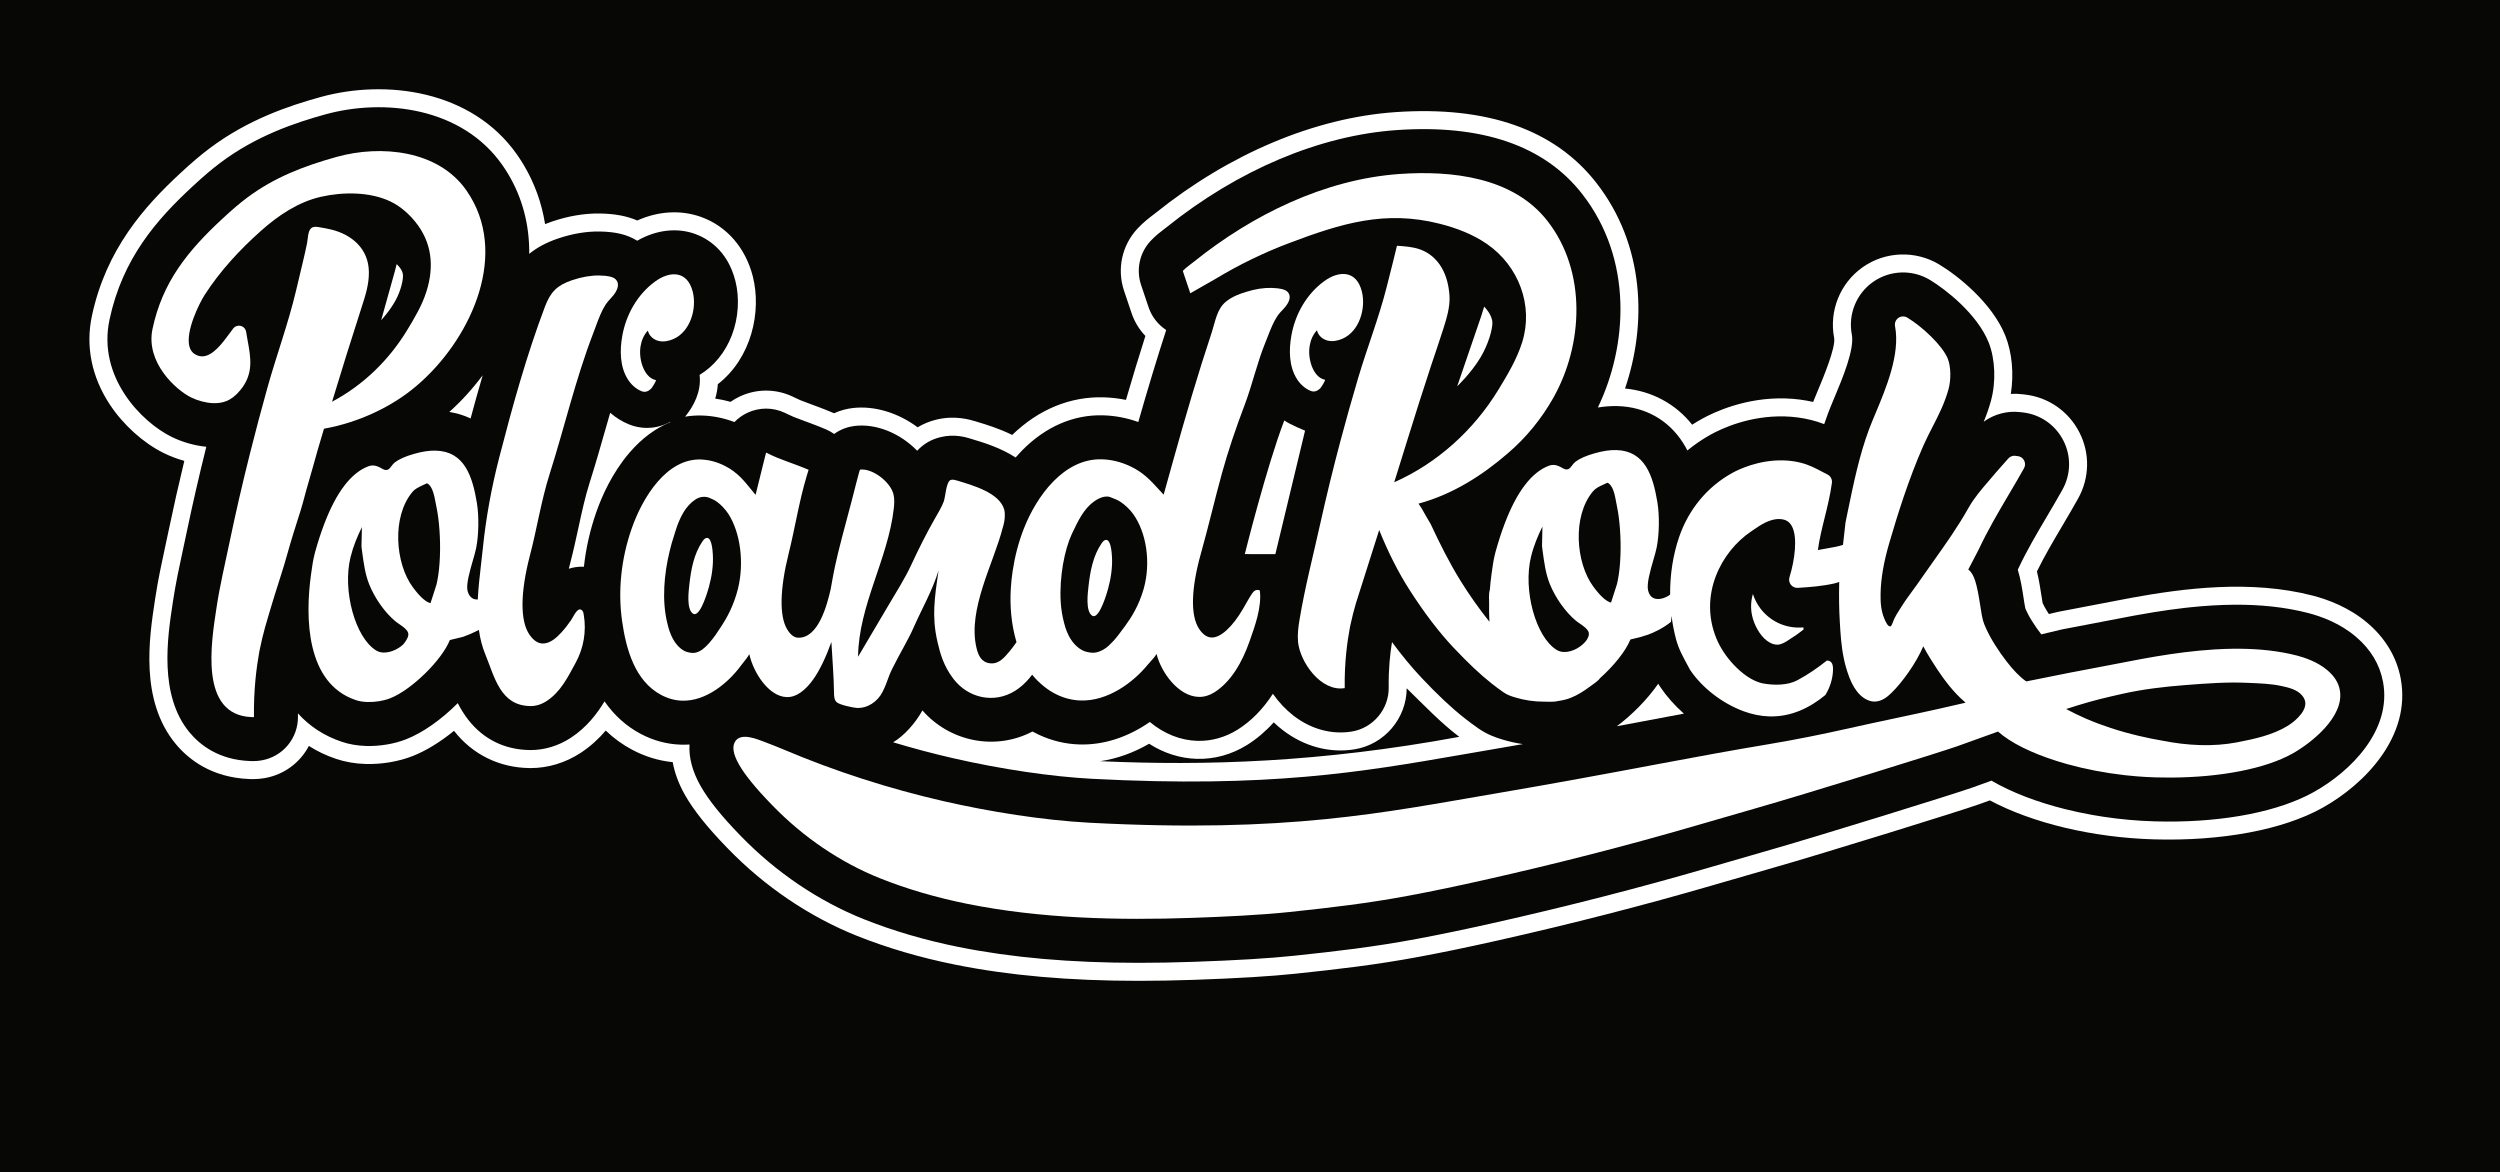 <?xml version="1.0" encoding="UTF-8" standalone="no"?>
<svg
   xmlns:dc="http://purl.org/dc/elements/1.1/"
   xmlns:cc="http://creativecommons.org/ns#"
   xmlns:rdf="http://www.w3.org/1999/02/22-rdf-syntax-ns#"
   xmlns:svg="http://www.w3.org/2000/svg"
   xmlns="http://www.w3.org/2000/svg"
   xmlns:sodipodi="http://sodipodi.sourceforge.net/DTD/sodipodi-0.dtd"
   xmlns:inkscape="http://www.inkscape.org/namespaces/inkscape"
   width="1250.18pt"
   height="586.08pt"
   viewBox="0 0 1250.18 586.08"
   version="1.2"
   id="svg1003"
   sodipodi:docname="PNR.svg"
   inkscape:version="1.0.2-2 (e86c870879, 2021-01-15)">
  <rect x="0" y="0" width="1250.18" height="586.08" fill="#808080" stroke="none"/>
  <sodipodi:namedview
     pagecolor="#ffffff"
     bordercolor="#666666"
     borderopacity="1"
     objecttolerance="10"
     gridtolerance="10"
     guidetolerance="10"
     inkscape:pageopacity="0"
     inkscape:pageshadow="2"
     inkscape:window-width="1920"
     inkscape:window-height="1057"
     id="namedview1005"
     showgrid="false"
     inkscape:zoom="0.45173494"
     inkscape:cx="1213.8009"
     inkscape:cy="754.20073"
     inkscape:window-x="-8"
     inkscape:window-y="-8"
     inkscape:window-maximized="1"
     inkscape:current-layer="layer1"
     inkscape:document-rotation="0" />
  <defs
     id="defs836" />
  <g
     inkscape:groupmode="layer"
     id="layer1"
     inkscape:label="Layer 1"
     style="display:inline">
    <path
       style="display:inline;clip-rule:nonzero;fill:#070705;fill-opacity:1;fill-rule:nonzero;stroke:none"
       d="M 1250.18,586.078 H 0 V 0 h 1250.18 v 586.078"
       id="path838" />
    <path
       style="fill:#ffffff;fill-opacity:1;fill-rule:nonzero;stroke:none"
       d="m 1156.988,396.117 c -17.238,9.609 -43.848,14.887 -73.699,14.727 -1.988,-0.012 -3.988,-0.047 -6.008,-0.109 -8.57,-0.25 -17.18,-1.047 -25.57,-2.32 -1.871,-0.281 -3.723,-0.59 -5.562,-0.918 -4.598,-0.824 -9.117,-1.789 -13.508,-2.887 -14.039,-3.516 -26.77,-8.379 -36.754,-14.223 l -9.617,3.465 c -8.258,2.969 -76.629,24.207 -103.004,31.73 -8.988,2.562 -18.043,5.199 -26.797,7.75 l -2.102,0.613 c -34.562,10.062 -70.738,19.352 -107.531,27.617 -14.629,3.281 -26.883,5.828 -38.566,8.008 -21.793,4.066 -40.574,6.195 -61.121,8.371 -12.488,1.32 -28.52,2.293 -50.449,3.051 -9.426,0.328 -18.578,0.492 -27.203,0.492 -34.18,0 -63.672,-2.594 -90.164,-7.934 -16.84,-3.395 -32.805,-8.078 -47.449,-13.918 -22.582,-9.043 -43.793,-23.391 -61.344,-41.484 l -0.547,-0.559 c -9.328,-9.605 -15.762,-17.645 -19.688,-24.602 -4.051,-7.18 -5.895,-14.109 -5.512,-20.68 -1.488,0.098 -2.98,0.117 -4.461,0.07 -6.941,-0.234 -13.668,-2.055 -19.992,-5.414 -7.141,-3.797 -13.188,-9.238 -18.039,-16.227 -3.625,6 -8.789,12.949 -16.938,18.273 -6.129,3.977 -13.043,6.078 -20.008,6.078 l -0.371,-0.004 c -12.523,-0.137 -23.172,-5.355 -30.793,-15.094 -2.195,-2.805 -3.922,-5.719 -5.273,-8.367 -8.203,8.258 -17.566,14.844 -25.84,18.07 -5.859,2.324 -13.141,3.543 -19.965,3.352 -4.375,-0.129 -8.469,-0.832 -12.168,-2.086 -8.695,-2.906 -16.047,-7.664 -21.965,-14.207 0,0.512 0.004,1.031 0.012,1.547 0.141,10.875 -7.539,20.109 -18.254,21.961 -1.387,0.238 -2.816,0.355 -4.258,0.355 -0.613,0 -1.098,-0.019 -1.426,-0.035 C 109.355,379.996 99.922,372.461 94.781,366.246 79.355,347.598 83.746,318.773 86.371,301.551 l 0.18,-1.191 c 1.332,-8.766 3.164,-17.25 4.938,-25.453 l 0.031,-0.148 c 0.574,-2.656 1.145,-5.305 1.699,-7.957 2.93,-14.062 6.277,-28.648 9.945,-43.383 -5.781,-0.562 -11.961,-2.309 -17.277,-4.914 -15.25,-7.492 -37.191,-30.02 -31.137,-58.578 6.535,-30.855 23.828,-50.293 41.543,-66.707 5.301,-4.93 9.738,-8.703 13.961,-11.871 17.984,-13.504 37.41,-19.98 52.328,-24.117 29.559,-8.191 68.426,-3.547 88.621,25.293 1.016,1.453 2,2.969 2.918,4.5 7.125,11.891 10.691,25.508 10.531,39.926 3.961,-3.234 8.699,-5.75 14.387,-7.672 7.125,-2.41 14.098,-3.605 20.762,-3.512 8.148,0.133 13.816,1.512 18.855,4.613 9.402,-5.418 19.797,-6.676 28.879,-3.418 5.863,2.098 16.285,7.949 20.215,23.543 2.168,8.586 1.531,18.457 -1.746,27.074 -3.246,8.535 -8.922,15.5 -16.156,19.898 1.043,8.672 -3.418,15.996 -6.453,19.871 l -0.156,0.203 c -0.23,0.289 -0.453,0.562 -0.66,0.809 3.137,-0.52 6.055,-0.648 8.648,-0.566 5.461,0.184 10.848,1.281 16.051,3.27 1.848,-1.91 4.031,-3.484 6.445,-4.621 5.965,-2.809 12.812,-2.809 18.781,0.012 l 1.305,0.625 c 1.191,0.57 2.27,1.086 3.086,1.414 1.828,0.734 3.773,1.449 5.832,2.207 1.082,0.395 2.148,0.789 3.215,1.191 2.113,0.789 4.613,1.75 7.148,2.844 1.438,0.621 2.793,1.383 4.047,2.277 3.625,-2.664 7.449,-3.664 10.277,-4.012 10.711,-1.285 22.707,3.602 31.242,12.41 3.062,-3.363 6.949,-5.641 11.605,-6.793 6.949,-1.727 12.676,0.016 14.828,0.668 l 1.078,0.328 c 5.797,1.75 14.188,4.285 21.707,9.168 1.035,-1.195 2.094,-2.344 3.156,-3.434 11.758,-11.984 25.816,-18.086 40.68,-17.652 5.957,0.176 11.832,1.301 17.523,3.348 4.805,-16.844 9.391,-31.965 13.949,-46.004 -4.074,-2.668 -7.191,-6.637 -8.773,-11.273 -1.289,-3.773 -2.551,-7.555 -3.809,-11.34 -2.539,-7.633 -0.711,-16.035 4.766,-21.922 2.465,-2.652 5.016,-4.586 6.879,-6 l 0.141,-0.105 c 0.355,-0.273 0.707,-0.539 1.043,-0.805 35.668,-28.637 76.523,-45.875 115.035,-48.543 42.668,-2.957 73.848,7.77 92.676,31.867 25.73,32.93 22.723,76.117 7.902,106.867 3.434,-0.562 6.766,-0.797 9.949,-0.707 13.785,0.406 25.387,6.949 32.676,18.426 0.754,1.188 1.469,2.441 2.145,3.758 3.656,-3.004 7.582,-5.672 11.715,-7.965 5.23,-2.898 19.309,-9.57 37.078,-9.055 4.422,0.129 8.789,0.719 12.98,1.75 2.223,0.543 4.418,1.238 6.645,2.098 0.617,-1.832 1.25,-3.609 1.91,-5.367 0.879,-2.352 1.879,-4.746 2.938,-7.277 l 0.512,-1.223 c 3.695,-8.816 9.883,-23.566 8.461,-30.922 -1.945,-10.039 2.195,-20.352 10.547,-26.27 l 0.148,-0.105 c 8.418,-5.871 19.555,-6.25 28.355,-0.957 7.656,4.578 23.656,17.008 29.367,31.266 3.297,8.266 3.746,19.723 1.152,29.191 -1.039,3.777 -2.281,7.246 -3.621,10.465 5.266,-3.832 11.852,-5.594 18.461,-4.781 l 1.117,0.133 c 8.703,0.977 16.293,6.25 20.273,14.102 3.957,7.734 3.777,16.926 -0.5,24.566 -2.481,4.434 -4.93,8.605 -7.883,13.598 -4.891,8.273 -9.938,16.828 -14,25.504 l -0.129,0.266 c -0.078,0.18 -0.191,0.395 -0.301,0.609 1.461,4.805 2.211,9.688 2.883,14.047 0.188,1.262 0.609,4.062 0.879,5.273 l 0.027,0.074 c 0.082,0.191 0.191,0.449 0.332,0.762 l 0.039,0.098 c 0.57,1.266 1.562,3.262 3.031,5.559 l 0.098,0.152 c 1.332,2.125 2.852,4.289 4.473,6.375 l 10.359,-2.477 c 0.539,-0.125 1,-0.215 1.461,-0.289 l 1.73,-0.32 32.93,-6.301 c 3.141,-0.574 6.391,-1.145 9.738,-1.688 5.031,-0.812 10.27,-1.562 15.66,-2.18 0.891,-0.102 1.801,-0.199 2.699,-0.293 7.25,-0.754 14.73,-1.242 22.281,-1.277 12.27,-0.059 24.73,1.07 36.648,4.168 6.562,1.703 16.031,5.152 23.883,11.91 7.359,6.258 11.91,13.863 13.508,22.59 4.43,23.934 -15.93,44.613 -34.711,55.047 z m 43.562,-56.688 c -1.961,-10.66 -7.68,-20.277 -16.492,-27.77 -9.16,-7.887 -20.008,-11.859 -27.488,-13.801 -31.039,-8.07 -64.898,-3.633 -90.941,1.133 l -32.898,6.297 -1.699,0.312 c -0.59,0.098 -1.18,0.219 -1.793,0.355 -0.019,0.004 -0.09,0.019 -0.109,0.023 l -4.539,1.086 c -0.211,-0.332 -0.43,-0.664 -0.629,-0.992 l -0.152,-0.234 c -1.117,-1.746 -1.879,-3.254 -2.359,-4.309 -0.148,-0.816 -0.359,-2.137 -0.629,-3.969 -0.539,-3.488 -1.172,-7.574 -2.211,-11.801 3.711,-7.605 8.23,-15.258 12.609,-22.676 2.98,-5.047 5.461,-9.266 7.98,-13.777 5.75,-10.277 6,-22.648 0.672,-33.035 -5.352,-10.562 -15.562,-17.656 -27.23,-18.969 l -1.082,-0.129 c -2.008,-0.246 -4.019,-0.316 -6,-0.219 1.582,-9.934 0.633,-20.625 -2.738,-29.066 -6.586,-16.457 -23.91,-30.152 -33.082,-35.637 -11.836,-7.113 -26.812,-6.605 -38.113,1.273 l -0.23,0.16 c -11.23,7.957 -16.797,21.824 -14.18,35.324 0.871,4.754 -5.746,20.539 -7.93,25.742 l -0.512,1.223 c -0.719,1.723 -1.414,3.383 -2.07,5.031 -4.488,-1.031 -9.137,-1.625 -13.832,-1.762 -19.98,-0.602 -35.824,6.922 -41.707,10.18 -1.68,0.93 -3.332,1.918 -4.949,2.961 -8.246,-10.402 -20.137,-16.828 -33.582,-18.098 C 823.496,162.512 822.766,122.77 798.234,91.375 777.453,64.777 743.676,52.902 697.844,56.07 c -40.328,2.793 -82.961,20.73 -120.047,50.5 -0.27,0.219 -0.555,0.434 -0.848,0.652 l -0.141,0.109 c -2.008,1.523 -5.039,3.82 -8.031,7.039 -7.719,8.301 -10.293,20.141 -6.715,30.898 1.266,3.801 2.535,7.605 3.828,11.398 1.453,4.266 3.824,8.125 6.887,11.336 -3.195,10.027 -6.414,20.613 -9.723,31.98 -3.648,-0.746 -7.348,-1.176 -11.078,-1.285 -16.781,-0.492 -32.566,6 -45.812,18.805 -6.555,-3.23 -12.949,-5.164 -17.387,-6.508 l -1.066,-0.32 c -2.539,-0.773 -10.258,-3.121 -19.617,-0.793 -3.332,0.824 -6.418,2.105 -9.211,3.805 -9.699,-7.234 -21.625,-10.938 -32.559,-9.621 -2.633,0.32 -5.871,1.047 -9.246,2.59 -0.141,-0.062 -0.277,-0.121 -0.418,-0.184 -2.715,-1.172 -5.344,-2.18 -7.551,-3.008 -1.09,-0.41 -2.18,-0.809 -3.273,-1.211 -1.996,-0.734 -3.883,-1.43 -5.582,-2.113 -0.551,-0.219 -1.547,-0.695 -2.57,-1.188 l -1.336,-0.637 c -8.406,-3.973 -18.051,-3.977 -26.461,-0.016 -1.594,0.754 -3.117,1.637 -4.555,2.645 -2.531,-0.711 -5.09,-1.25 -7.672,-1.613 0.664,-2.242 1.133,-4.652 1.301,-7.199 16.938,-13.18 21.922,-36.371 17.516,-53.828 -3.617,-14.348 -13.059,-25.215 -25.906,-29.82 -10.129,-3.625 -21.406,-2.938 -31.895,1.785 -5.285,-2.281 -11.285,-3.383 -18.766,-3.5 -7.688,-0.098 -15.664,1.246 -23.754,3.98 -1.227,0.414 -2.418,0.855 -3.578,1.324 -1.672,-10.551 -5.27,-20.555 -10.738,-29.676 -1.027,-1.719 -2.129,-3.414 -3.266,-5.035 C 235.859,44.922 192.789,39.516 160.18,48.559 144.5,52.906 124.039,59.742 104.848,74.152 c -4.477,3.359 -9.145,7.324 -14.672,12.465 -17.902,16.586 -37.156,38.043 -44.23,71.441 -3.211,15.145 -0.117,30.426 8.941,44.188 6.738,10.23 16.84,19.328 27.039,24.336 3.254,1.598 6.715,2.906 10.246,3.891 -2.82,11.703 -5.422,23.262 -7.766,34.492 -0.547,2.629 -1.113,5.258 -1.684,7.891 l -0.031,0.148 c -1.805,8.34 -3.668,16.961 -5.039,26.008 l -0.18,1.18 c -2.852,18.715 -7.621,50.035 10.371,71.793 6.312,7.625 17.828,16.867 36.867,17.59 0.418,0.019 1.023,0.043 1.77,0.043 1.953,0 3.898,-0.164 5.785,-0.488 9.84,-1.699 17.863,-7.812 22.203,-16.105 4.188,2.672 8.734,4.84 13.586,6.461 4.547,1.543 9.523,2.402 14.801,2.555 7.996,0.238 16.582,-1.219 23.496,-3.957 6.637,-2.59 13.832,-7.02 20.691,-12.621 0.019,0.023 0.043,0.051 0.062,0.078 9.23,11.797 22.648,18.383 37.801,18.547 l 0.449,0.004 c 8.707,0 17.316,-2.602 24.93,-7.543 5.16,-3.371 9.289,-7.281 12.633,-11.219 3.949,3.809 8.355,7.012 13.199,9.582 6.449,3.43 13.266,5.516 20.301,6.223 0.871,4.891 2.711,10.363 6.051,16.281 4.309,7.633 11.195,16.281 21.094,26.473 l 0.516,0.527 c 18.426,18.996 40.711,34.062 64.473,43.578 15.145,6.039 31.633,10.879 49,14.379 27.086,5.461 57.16,8.113 91.945,8.113 8.727,0 17.984,-0.168 27.516,-0.496 22.145,-0.77 38.379,-1.754 51.082,-3.098 20.742,-2.195 39.711,-4.348 61.824,-8.473 11.793,-2.199 24.152,-4.766 38.891,-8.074 36.973,-8.305 73.332,-17.645 108.074,-27.758 l 2.102,-0.613 c 8.746,-2.547 17.785,-5.18 26.75,-7.734 26.484,-7.555 95.25,-28.922 103.586,-31.922 l 5.758,-2.07 c 21.332,11.383 51.383,18.582 81.941,19.488 33.832,1.004 64.59,-4.738 84.34,-15.75 21.391,-11.887 44.492,-35.922 39.191,-64.555"
       id="path924" />
    <path
       style="fill:#ffffff;fill-opacity:1;fill-rule:nonzero;stroke:none"
       d="m 208.625,192.664 c 25.578,-21.824 45.492,-62.848 26.629,-94.328 -0.645,-1.074 -1.336,-2.141 -2.07,-3.191 -14.094,-20.129 -42.754,-22.805 -64.723,-16.715 -16.297,4.52 -31.312,10.234 -44.996,20.508 -3.68,2.762 -7.559,6.086 -12.219,10.418 -17.406,16.125 -30.012,31.695 -34.977,55.129 -3.559,16.801 11.77,30.566 19.305,34.266 3.332,1.633 7.387,2.703 10.828,2.848 2.492,0.105 4.754,-0.219 6.672,-0.984 2.441,-0.918 4.809,-2.738 7.02,-5.422 6.816,-8.137 5.336,-16.242 3.754,-24.812 l -0.027,-0.148 c -0.258,-1.418 -0.516,-2.844 -0.742,-4.301 -0.238,-1.445 -1.305,-2.609 -2.723,-2.961 -1.418,-0.336 -2.906,0.184 -3.777,1.359 -0.445,0.59 -0.914,1.23 -1.379,1.863 -4,5.457 -8.961,12.234 -14.359,12.008 -1.066,-0.047 -2.148,-0.375 -3.223,-0.977 -1.48,-0.828 -2.473,-2.207 -2.934,-4.094 -1.887,-7.621 4.961,-21.453 7.664,-25.652 7.727,-12.008 17.504,-22.543 28.133,-32.027 8.547,-7.633 18.637,-14.441 29.953,-17.027 10.953,-2.5 24.582,-2.602 34.891,2.371 4.738,2.285 8.801,5.82 12.148,9.879 8.578,10.402 9.754,22.527 5.766,35.141 -2.207,6.969 -5.996,13.312 -9.805,19.551 -9.141,14.988 -22.082,27.406 -37.375,35.52 4.754,-15.688 9.645,-31.316 14.668,-46.91 1.961,-6.082 3.82,-11.621 3.738,-17.992 -0.148,-11.777 -8.73,-18.688 -18.699,-21.164 -2.039,-0.508 -4.109,-0.859 -6.176,-1.215 -1.309,-0.223 -2.77,-0.414 -3.848,0.406 -1.852,1.402 -1.75,5.434 -2.188,7.586 -0.652,3.203 -1.387,6.391 -2.141,9.57 0,0 -3.422,14.406 -3.426,14.418 -3.855,16.234 -9.781,32.25 -14.266,48.32 -3.055,10.938 -5.996,22.012 -8.785,33.137 -3.695,14.734 -7.117,29.559 -10.18,44.25 -2.242,10.75 -4.805,21.492 -6.453,32.371 -2.684,17.699 -8.809,53.953 17.566,54.938 0.371,0.016 0.754,0.047 1.125,-0.016 -0.176,-13.797 1.23,-24.574 2.676,-32.727 0.969,-4.777 1.945,-8.895 2.934,-12.359 1.488,-5.223 3.07,-10.422 4.656,-15.617 2.109,-6.902 4.383,-13.465 6.305,-20.441 2.035,-7.375 4.375,-14.652 6.688,-21.934 1.418,-4.461 2.477,-9.16 3.855,-13.703 1.668,-5.504 3.098,-11.082 4.707,-16.609 1.051,-3.609 2.129,-7.207 3.195,-10.809 17.078,-3.039 34.102,-10.902 46.613,-21.719 z"
       id="path930"
       sodipodi:nodetypes="ccccccccccccccccccccccccccccccccccccccccccccccccccc" />
    <path
       style="fill:#ffffff;fill-opacity:1;fill-rule:nonzero;stroke:none"
       d="m 219.996,277.965 c -0.164,4.598 -0.594,8.734 -1.277,12.285 -0.125,0.68 -0.266,1.344 -0.422,1.996 l -1.578,4.934 c -0.477,1.477 -0.949,2.953 -1.434,4.434 -1.797,-0.414 -4.668,-2.262 -8.898,-8.047 -8.66,-11.727 -10.605,-35.059 -0.141,-47.57 1.352,-1.609 3.18,-2.445 5.316,-3.418 l 0.145,-0.074 c 0.566,-0.258 1.141,-0.52 1.719,-0.801 0.098,0.027 0.219,0.066 0.344,0.094 2.543,1.434 3.422,6.121 4.137,9.918 l 0.082,0.434 c 0.109,0.57 0.215,1.133 0.32,1.637 1.348,6.52 2,15.777 1.688,24.18 z m -28.238,48.363 c -1.375,-0.043 -2.574,-0.383 -3.648,-1.043 -10.484,-6.41 -16.945,-29.984 -12.805,-46.707 1.422,-5.723 3.453,-10.457 5.68,-14.973 l -0.223,9.461 c -0.004,0.168 0.004,0.355 0.031,0.523 l 0.219,1.723 c 0.848,6.332 1.57,11.812 3.641,16.98 2.797,6.91 7.734,13.906 12.887,18.246 0.633,0.531 1.328,1 2.008,1.48 l 0.137,0.094 c 1.836,1.266 3.727,2.574 4.348,4.164 0.586,1.582 -0.414,3.328 -1.785,5.242 -1.371,1.914 -6.012,4.941 -10.488,4.809 z m 97.652,-21.457 c -1.668,0.895 -2.859,3.832 -3.879,5.309 -1.465,2.117 -3.023,4.168 -4.766,6.062 -2.336,2.547 -5.617,5.602 -9.328,5.562 -2.406,-0.027 -4.562,-1.449 -6.605,-4.336 -4.781,-6.82 -4.719,-20.941 0.188,-39.77 3.527,-13.496 5.613,-27.348 9.848,-40.684 7.434,-23.414 12.965,-47.488 21.82,-70.445 0.426,-1.098 0.828,-2.199 1.266,-3.398 1.367,-3.707 2.777,-7.531 4.887,-10.836 0.648,-1.004 1.496,-1.938 2.312,-2.84 1.32,-1.457 2.688,-2.953 3.449,-4.922 0.344,-0.875 0.477,-1.668 0.426,-2.402 -0.09,-1.223 -0.758,-2.332 -1.797,-2.992 -0.977,-0.621 -2.715,-1.336 -7.664,-1.414 -4.207,-0.043 -8.754,0.754 -13.477,2.352 -7.492,2.535 -10.785,5.84 -13.59,13.258 -9.242,24.469 -16.32,50.141 -22.859,75.457 -3.852,14.922 -6.637,30.125 -8.199,45.457 -0.281,2.773 -0.617,5.605 -0.949,8.48 -0.656,5.633 -1.305,11.324 -1.57,17.016 -0.625,0.016 -1.227,-0.019 -1.766,-0.184 -1.801,-0.535 -2.926,-2.34 -3.344,-4.078 -0.801,-3.32 1.137,-10.004 2.688,-15.363 0.621,-2.18 1.281,-4.418 1.605,-6.07 1.312,-6.508 1.461,-16.012 0.367,-22.598 -2.211,-13.32 -6.215,-25.719 -20.473,-26.137 -3.199,-0.098 -6.879,0.445 -10.926,1.609 -4.262,1.207 -7.488,2.621 -9.625,4.254 -0.684,0.523 -1.207,1.227 -1.66,1.836 -0.547,0.738 -1.059,1.426 -1.84,1.824 -1.148,0.363 -1.691,0.145 -3.008,-0.578 l -0.387,-0.219 c -1.059,-0.562 -2.363,-1.262 -3.988,-1.312 -0.801,-0.023 -1.605,0.113 -2.363,0.41 -8.613,3.238 -16.004,12.926 -22.07,28.863 -1.652,4.332 -3.203,9.125 -4.652,14.375 -0.977,3.613 -1.477,7.375 -1.969,11.008 0,0 -0.047,0.359 -0.051,0.363 -2.809,20.859 -2.547,53.992 22.52,62.328 1.641,0.562 3.582,0.871 5.781,0.938 3.879,0.113 8.117,-0.582 11.32,-1.852 10.66,-4.164 25.824,-19.004 29.883,-29.137 1.68,-0.406 3.348,-0.812 5.027,-1.215 l 1.477,-0.367 c 0.121,-0.027 0.23,-0.07 0.348,-0.113 2.258,-0.812 4.656,-1.812 6.984,-3.004 0.219,-0.133 0.441,-0.266 0.668,-0.402 0.59,4.227 1.625,8.445 3.266,12.379 4.598,11.172 7.426,25.582 22.48,25.742 2.797,0.031 5.523,-0.809 8.117,-2.492 7.047,-4.602 10.59,-11.922 14.484,-19.047 4.062,-7.426 5.508,-15.781 4.094,-24.23 -0.113,-0.676 -0.258,-1.379 -0.684,-1.918 -0.422,-0.539 -1.215,-0.852 -1.816,-0.527 z"
       id="path936"
       sodipodi:nodetypes="scccccccccccccssccccccccccccccccccccccccccccccccccccccccccccccccccccccccccccccccccccc" />
    <path
       style="fill:#ffffff;fill-opacity:1;fill-rule:nonzero;stroke:none"
       d="m 325.629,194.352 c 0.293,-0.277 2.879,-4.188 2.305,-4.297 -3.312,-0.641 -5.5,-3.848 -6.633,-7.023 -1.129,-3.164 -1.504,-6.691 -0.953,-9.996 0.477,-2.883 1.656,-5.594 3.652,-7.738 0.473,2.539 2.719,4.512 5.219,5.156 2.504,0.645 5.188,0.121 7.551,-0.918 8.465,-3.715 11.781,-15.195 9.648,-23.652 -2.66,-10.559 -11.359,-10.625 -18.984,-4.996 -8.707,6.426 -14.328,16.41 -16.234,26.98 -1.305,7.219 -1.281,15.484 2.793,21.883 1.637,2.57 3.992,4.723 6.812,5.875 1.859,0.762 3.438,0.051 4.824,-1.273 z"
       id="path934"
       sodipodi:nodetypes="ccccccccccscc" />
    <path
       style="fill:#ffffff;fill-opacity:1;fill-rule:nonzero;stroke:none"
       d="m 369.055,294.328 c -2.141,8.668 -5.762,14.926 -8.248,18.727 -2.486,3.801 -3.705,5.68 -6.188,8.529 -2.482,2.85 -4.592,4.268 -6.615,4.756 -1.148,0.27 -2.293,0.266 -4.311,-0.264 -2.018,-0.529 -4.338,-2.279 -6.189,-4.971 -0.656,-0.949 -1.246,-2.02 -1.785,-3.211 -0.312,-0.691 -0.602,-1.402 -0.863,-2.164 -0.438,-1.238 -0.793,-2.562 -1.109,-3.922 -2.883,-11.512 -1.645,-24.895 1.168,-36.367 0.32,-1.348 0.656,-2.629 1.004,-3.871 0.019,-0.047 0.031,-0.094 0.047,-0.148 0.168,-0.598 0.375,-1.23 0.904,-2.883 0.529,-1.652 1.053,-3.629 1.771,-5.562 0.887,-2.383 2.008,-4.957 3.359,-7.117 1.484,-2.371 3.387,-4.516 5.734,-6.062 2.5,-1.652 5.117,-1.617 7.078,-0.82 1.961,0.797 2.82,1.297 3.883,2.082 1.062,0.785 1.805,1.438 2.943,2.662 1.139,1.225 1.936,2.24 2.643,3.338 6.012,9.41 7.922,24.387 4.773,37.27 z m 175.477,-41.34 c 3.258,-3.324 7.613,-5.512 10.613,-4.41 3,1.102 3.969,1.598 5.168,2.383 1.199,0.785 2.035,1.438 3.316,2.662 1.281,1.225 2.184,2.24 2.98,3.338 6.777,9.406 8.93,24.387 5.379,37.27 -2.414,8.668 -6.496,14.926 -9.301,18.729 -2.805,3.803 -4.18,5.678 -5.816,7.475 -0.473,0.512 -0.953,1.027 -2.457,2.467 -1.504,1.439 -3.879,2.854 -6.168,3.342 -1.293,0.27 -2.586,0.27 -4.859,-0.262 -2.273,-0.531 -4.891,-2.277 -6.977,-4.973 -0.738,-0.945 -1.406,-2.02 -2.016,-3.211 -0.352,-0.691 -0.676,-1.398 -0.973,-2.164 -0.492,-1.234 -0.891,-2.562 -1.25,-3.918 -0.926,-3.48 -1.516,-6.996 -1.738,-10.594 -0.785,-12.805 2,-26.426 5.545,-34.061 3.545,-7.635 5.697,-11.158 8.553,-14.072 z m -169.828,74.129 c 2.008,9.141 9.625,21.172 18.668,21.473 2.359,0.078 4.68,-0.676 6.895,-2.23 4.934,-3.461 8.363,-9.102 11.102,-14.746 1.68,-3.461 3.094,-6.996 4.379,-10.582 0.465,8.512 1.219,17.027 1.32,25.539 0.019,1.629 0.113,3.438 1.32,4.57 1.41,1.336 8.152,2.738 9.891,2.855 5.504,0.367 10.59,-3.148 13.008,-7.922 2.664,-5.254 2.445,-6.746 5.055,-11.969 4.07,-8.148 7.711,-13.941 10.387,-19.992 4.465,-10.098 9.312,-18.285 12.629,-28.82 -1.031,6.879 -1.898,12.711 -2.133,18.414 -0.188,4.508 -0.078,10.32 1.676,17.672 1.203,5.043 2.793,11.426 7.848,18.062 7.297,9.582 20.258,12.648 30.867,6.012 2.688,-1.68 5.051,-3.84 7.09,-6.262 0.492,-0.59 0.973,-1.191 1.441,-1.801 1.766,2.223 3.809,4.172 6.098,6.012 1.984,1.594 4.152,2.953 6.453,4.039 3.777,1.777 7.727,2.734 11.73,2.852 13.492,0.398 26.078,-8.879 33.359,-17.711 0.457,-0.555 0.953,-1.113 1.508,-1.711 1.086,-1.203 2.211,-2.43 3.062,-3.852 2.262,9.137 10.852,21.172 21.047,21.473 2.664,0.078 5.277,-0.676 7.777,-2.23 8.504,-5.328 14.016,-15.219 17.617,-25.391 2.691,-7.617 6.266,-17.305 5.195,-25.625 -1.68,-0.715 -2.918,0.141 -3.879,1.566 -1.641,2.438 -2.988,5.039 -4.469,7.57 -5.352,9.16 -11.242,14.551 -15.754,14.414 -2.289,-0.066 -4.32,-1.461 -6.211,-4.246 -4.434,-6.582 -4.121,-20.039 0.891,-37.891 3.715,-13.223 6.82,-26.637 10.457,-39.875 3.168,-11.539 7.156,-23.133 11.395,-34.32 3.879,-10.25 6.18,-20.949 10.32,-31.105 0.426,-1.039 0.828,-2.082 1.27,-3.215 1.367,-3.508 2.781,-7.129 4.848,-10.238 0.637,-0.945 1.461,-1.816 2.258,-2.664 1.281,-1.363 2.609,-2.766 3.371,-4.625 0.348,-0.828 0.484,-1.582 0.453,-2.281 -0.062,-1.164 -0.684,-2.234 -1.66,-2.883 -0.922,-0.609 -2.562,-1.32 -7.277,-1.484 -4.008,-0.117 -8.352,0.559 -12.883,1.996 -2.773,0.836 -6.844,2.254 -10.008,4.82 -4.648,3.773 -5.367,10.004 -7.129,15.324 -6.91,20.855 -13.258,42.383 -19.184,63.719 l -4.891,17.539 c -0.855,-0.918 -1.688,-1.82 -2.516,-2.719 -3.973,-4.359 -7.723,-8.484 -14.305,-11.535 -4.543,-2.133 -9.27,-3.289 -14.031,-3.43 -19.098,-0.566 -32.734,18.539 -39.051,34.625 -2.668,6.797 -4.504,13.922 -5.594,21.137 -0.441,2.926 -0.758,5.871 -0.938,8.824 -0.539,8.934 0.281,18.184 2.844,26.852 -1.113,1.5 -2.152,3.062 -3.387,4.5 -2.602,3.035 -5.32,6.586 -9.836,6.074 -4.449,-0.5 -5.934,-4.109 -6.805,-7.797 -4.531,-19.156 8.738,-42.523 13.164,-60.086 1.262,-3.871 1.141,-7.273 0.805,-8.691 -2.105,-8.68 -16.031,-12.488 -23.574,-14.789 -1.016,-0.309 -2.094,-0.621 -3.125,-0.363 -2.465,0.609 -2.703,8.414 -3.641,10.867 -1.125,2.949 -2.812,5.688 -4.379,8.43 -4.324,7.566 -8.195,15.324 -11.863,23.223 -3.301,7.098 -7.52,13.652 -11.477,20.352 -5.035,8.527 -10.07,17.051 -15.109,25.578 0.273,-25.68 14.988,-48.809 17.859,-74.051 0.27,-2.355 0.418,-4.816 -0.133,-7.145 -1.441,-6.102 -10.387,-13.148 -16.742,-12.383 -0.25,0.027 -3.738,14.004 -4.055,15.188 -3.387,12.738 -6.934,25.758 -8.512,33.41 -1.578,7.652 -1.727,9.543 -2.117,11.238 -1.723,7.461 -6.02,24.562 -16.273,24.223 -2.027,-0.07 -3.832,-1.465 -5.512,-4.25 -3.93,-6.582 -3.652,-20.039 0.793,-37.887 3.195,-12.793 5.18,-25.953 8.969,-38.578 0.324,-1.082 0.66,-2.168 0.996,-3.254 -2.039,-0.879 -4.109,-1.676 -6.156,-2.445 -3.176,-1.191 -6.379,-2.316 -9.527,-3.582 -1.895,-0.762 -3.73,-1.684 -5.582,-2.559 -0.305,1.195 -0.621,2.398 -0.914,3.586 l -4.336,17.535 c -0.762,-0.914 -1.5,-1.82 -2.234,-2.719 -3.52,-4.355 -6.848,-8.484 -12.684,-11.535 -4.031,-2.137 -8.219,-3.289 -12.441,-3.43 -16.938,-0.566 -29.031,18.539 -34.629,34.621 -5.152,14.793 -6.98,30.793 -4.746,46.328 1.98,13.785 6.289,29.762 19.547,36.805 3.348,1.781 6.852,2.734 10.402,2.855 11.965,0.398 23.129,-8.879 29.582,-17.711 0.406,-0.555 0.848,-1.113 1.34,-1.711 0.961,-1.203 1.961,-2.43 2.715,-3.852 z"
       id="path928"
       sodipodi:nodetypes="scccccccccccccccccccsscccccccccccccccccccccccscccccccsccccccccccccccccccccccccccccccccccccccccccccccccccccccccccccccccccccccccccccccc" />
    <path
       style="fill:#ffffff;fill-opacity:1;fill-rule:nonzero;stroke:none"
       d="m 1151.77,355.477 c -0.621,1.121 -1.508,2.266 -2.648,3.41 -1.5,1.562 -3.402,3.055 -5.352,4.223 -7.328,4.438 -16.121,6.387 -25.23,8.137 -5.688,1.082 -11.848,1.543 -18.309,1.352 -6.469,-0.191 -12.75,-1.012 -18.609,-2.156 -4.031,-0.699 -8.043,-1.508 -12.02,-2.449 -4.731,-1.113 -9.41,-2.414 -14.031,-3.926 -4.18,-1.371 -8.309,-2.914 -12.351,-4.656 -3.398,-1.465 -6.738,-3.086 -10,-4.848 3.711,-1.207 7.703,-2.441 11.441,-3.508 3.762,-1.07 7.441,-1.973 11.18,-2.836 1.781,-0.418 3.582,-0.824 5.41,-1.234 10.441,-2.355 21.102,-3.594 31.77,-4.414 10.391,-0.797 20.559,-1.586 30.992,-1.102 5.547,0.254 11.449,0.395 16.887,1.586 3.66,0.801 7.781,1.742 10.32,4.742 0.961,1.141 1.5,2.352 1.601,3.582 0.102,1.262 -0.25,2.637 -1.051,4.098 z M 810.344,277.68 c -0.164,4.598 -0.594,8.734 -1.281,12.285 -0.125,0.68 -0.262,1.344 -0.422,1.996 l -1.578,4.934 c -0.473,1.477 -0.949,2.953 -1.43,4.434 -1.801,-0.414 -4.672,-2.262 -8.898,-8.047 -8.66,-11.727 -10.609,-35.062 -0.145,-47.57 1.355,-1.609 3.18,-2.445 4.604,-3.098 1.424,-0.652 1.998,-0.914 2.576,-1.195 0.102,0.027 0.219,0.066 0.344,0.094 2.547,1.434 3.422,6.121 3.875,8.521 0.453,2.4 0.559,2.963 0.664,3.467 1.348,6.52 2.004,15.777 1.691,24.18 z m -17.035,42.555 c -2.09,2.914 -6.73,5.941 -11.207,5.809 -1.375,-0.043 -2.57,-0.383 -3.648,-1.039 -10.484,-6.414 -16.945,-29.988 -12.805,-46.711 1.426,-5.723 3.457,-10.457 5.68,-14.973 l -0.207,9.723 c -0.004,0.168 0.238,1.984 0.238,1.984 0.848,6.332 1.57,11.812 3.641,16.98 2.797,6.914 7.73,13.906 12.887,18.246 0.629,0.531 1.328,1.004 2.004,1.484 l 0.137,0.09 c 1.836,1.266 3.73,2.574 4.352,4.164 0.582,1.582 -0.418,3.328 -1.07,4.242 z m 355.461,7.625 c -9.148,-2.379 -18.93,-3.367 -28.871,-3.441 -2.477,-0.019 -4.969,0.019 -7.469,0.105 -1.66,0.062 -3.32,0.141 -4.988,0.242 -2.492,0.152 -4.981,0.348 -7.461,0.582 -4.961,0.469 -9.879,1.086 -14.699,1.797 -4.812,0.711 -9.52,1.508 -14.07,2.344 l -32.832,6.281 -2.109,0.387 c -0.059,0.004 -0.121,0.019 -0.18,0.035 l -22.789,4.559 c -1,-0.648 -2.109,-1.457 -4.949,-4.264 -2.84,-2.807 -7.16,-8.353 -10.637,-13.916 -2.188,-3.406 -3.688,-6.426 -4.578,-8.41 -0.023,-0.043 -0.039,-0.09 -0.062,-0.133 -0.27,-0.605 -0.48,-1.113 -0.633,-1.488 -0.078,-0.188 -0.168,-0.379 -0.242,-0.566 -0.883,-2.168 -1.465,-5.977 -2.02,-9.684 -1.527,-9.887 -2.859,-15.324 -5.906,-17.473 l 5.199,-9.984 c 0.019,-0.047 0.047,-0.105 0.074,-0.156 4.52,-9.645 9.84,-18.648 14.973,-27.355 2.75,-4.648 5.219,-8.848 7.629,-13.164 0.672,-1.195 0.703,-2.637 0.07,-3.867 -0.617,-1.219 -1.808,-2.051 -3.168,-2.191 l -1.242,-0.148 c -1.34,-0.172 -2.66,0.34 -3.539,1.359 l -6.277,7.102 c -1.039,1.262 -2.168,2.578 -3.387,3.992 -3.828,4.445 -7.441,8.621 -10.301,13.73 -5.238,9.328 -11.5,18.152 -17.652,26.809 -2.047,2.906 -4.102,5.797 -6.156,8.742 -1.238,1.832 -2.562,3.637 -3.98,5.57 -1.93,2.633 -3.934,5.383 -5.699,8.203 l -1.066,1.676 c -0.867,1.359 -1.762,2.758 -2.441,4.199 -0.234,0.473 -0.43,1.004 -0.664,1.629 -0.609,1.668 -1,2.305 -1.402,2.293 -0.078,-0.004 -0.293,-0.027 -0.613,-0.176 -0.934,-0.465 -1.84,-2.562 -2.32,-3.691 -1.785,-4.156 -1.949,-8.57 -1.883,-12.344 0.098,-7.574 1.562,-16.074 4.492,-26.012 3.992,-13.637 9.527,-31.438 16.961,-48.312 1.398,-3.18 3.023,-6.312 4.457,-9.117 3.016,-5.863 6.133,-11.941 8.066,-18.992 1.328,-4.836 1.168,-11.371 -0.355,-15.195 -2.633,-6.574 -12.797,-16.117 -20.277,-20.59 -1.383,-0.832 -3.129,-0.766 -4.453,0.156 -1.324,0.941 -1.977,2.551 -1.668,4.145 2.688,13.898 -4.5,31.031 -9.754,43.57 -1.168,2.793 -2.285,5.426 -3.16,7.77 -4.902,13.043 -7.789,27.094 -10.859,41.961 l -1.002,4.934 c -0.027,0.133 -0.35,3.109 -0.35,3.109 -0.25,2.289 -0.512,4.574 -0.77,6.863 -0.039,0.379 -0.082,0.758 -0.125,1.137 -2.27,0.777 -4.848,1.215 -7.059,1.594 -2.211,0.379 -3.832,0.656 -5.496,1.004 0.73,-5.469 2.09,-10.949 3.418,-16.293 1.375,-5.574 2.785,-11.324 3.594,-17.301 0.234,-1.73 -0.66,-3.426 -2.227,-4.207 -0.895,-0.441 -1.762,-0.906 -2.648,-1.359 -3.258,-1.73 -6.625,-3.508 -10.871,-4.551 -2.664,-0.656 -5.48,-1.039 -8.383,-1.125 -12.676,-0.371 -22.922,4.734 -25.762,6.309 -12.594,6.98 -21.832,18.363 -26.488,31.945 -3.121,9.094 -4.605,18.984 -4.527,28.832 -0.305,0.254 -0.617,0.496 -0.961,0.695 -1.574,0.914 -3.43,1.598 -5.273,1.543 -2.516,-0.074 -4.121,-1.531 -4.789,-4.316 -0.801,-3.316 1.137,-10.004 2.688,-15.363 0.621,-2.18 1.281,-4.418 1.605,-6.07 1.312,-6.508 1.461,-16.008 0.367,-22.598 -2.207,-13.32 -6.215,-25.719 -20.473,-26.137 -3.199,-0.098 -6.879,0.445 -10.922,1.609 -4.262,1.207 -7.492,2.621 -9.625,4.254 -0.688,0.527 -1.207,1.227 -1.664,1.84 -0.543,0.734 -1.059,1.418 -1.836,1.82 -1.152,0.363 -1.695,0.145 -3.074,-0.607 -1.379,-0.752 -2.687,-1.451 -4.312,-1.502 -0.801,-0.019 -1.605,0.113 -2.363,0.41 -8.609,3.238 -16.004,12.926 -22.07,28.863 -1.648,4.332 -3.199,9.125 -4.652,14.375 -0.977,3.613 -1.477,7.375 -1.969,11.008 0,0 -0.047,0.359 -0.047,0.363 -0.32,2.359 -0.586,4.883 -0.793,7.504 -0.672,1.98 -0.312,5.168 -0.352,7.043 -0.062,2.789 -0.023,5.582 0.137,8.363 0.012,0.18 0.027,0.355 0.039,0.535 -0.008,-0.008 -0.012,-0.016 -0.016,-0.023 -5.25,-6.602 -10.137,-13.492 -14.57,-20.668 -5.59,-9.047 -10.34,-18.602 -14.844,-28.25 -1.484,-2.473 -2.969,-5.039 -4.449,-7.715 -0.508,-0.73 -1.047,-1.551 -1.602,-2.441 17.125,-4.621 31.941,-14.172 44.59,-25.105 9.098,-7.762 16.797,-17.172 22.691,-27.574 15.094,-26.629 17,-63.328 -2.832,-88.711 -17.195,-22.004 -47.961,-25.258 -73.824,-23.465 -37.457,2.598 -73.754,20.449 -102.777,43.75 -1.855,1.488 -4.094,2.98 -5.73,4.738 1.242,3.73 2.488,7.457 3.754,11.18 5.277,-3.117 10.184,-5.742 12.523,-7.16 11.812,-7.141 24.285,-13.191 37.203,-18.062 25.836,-9.73 47.668,-16.504 75.062,-9.535 8.301,2.113 16.512,5.227 23.594,10.121 15.832,10.941 23.375,30.793 17.555,49.191 -2.664,8.426 -7.246,16.094 -11.848,23.637 -12.41,20.34 -30.609,36.77 -52.121,46.316 2.367,-7.562 4.73,-15.133 7.074,-22.719 3.688,-11.918 7.484,-23.801 11.379,-35.648 1.992,-6.07 4.129,-12.102 6.047,-18.195 1.656,-5.254 3.512,-11.129 3.145,-16.695 -0.328,-4.938 -1.445,-9.891 -3.988,-14.188 -2.461,-4.164 -6.203,-7.43 -10.797,-9.035 -3.68,-1.289 -7.613,-1.539 -11.5,-1.793 -0.523,2.309 -1.102,4.668 -1.684,6.973 0,0 -3.422,13.574 -3.426,13.582 -3.855,15.293 -9.777,30.383 -14.27,45.523 -3.055,10.301 -5.996,20.734 -8.785,31.219 -3.691,13.879 -7.117,27.84 -10.18,41.684 -3.527,15.934 -7.703,31.922 -10.367,48.016 -0.605,3.66 -1.094,7.383 -0.742,11.078 0.965,10.066 11.406,25.086 23.344,23.137 -0.176,-12.996 1.234,-23.148 2.68,-30.824 0.969,-4.5 1.945,-8.383 2.934,-11.645 3.887,-12.219 7.762,-24.406 11.617,-36.59 4.52,11.18 9.566,21.176 15.172,29.918 7.344,11.469 14.664,21.078 21.957,28.82 7.289,7.742 13.68,13.766 19.18,18.062 1.934,1.508 3.891,2.996 5.914,4.383 1.824,1.246 3.582,1.859 5.703,2.504 4.684,1.422 9.578,2.148 14.473,2.141 2.457,0 5.047,0.234 7.457,-0.391 2.125,-0.312 4.172,-0.828 5.91,-1.516 3.586,-1.398 6.871,-3.559 9.93,-5.863 1.34,-1.008 3.59,-2.375 4.727,-3.965 6.773,-6.039 12.859,-13.492 15.211,-19.363 1.676,-0.406 3.344,-0.812 5.023,-1.215 l 3.895,-1.229 c 2.414,-0.861 7.465,-3.15 11.391,-6.385 0.078,-0.996 0.176,-1.988 0.262,-2.98 0.492,3.973 1.242,7.887 2.25,11.688 1.371,5.168 3.801,9.324 6.273,13.934 l 0.641,1.188 c 0.062,0.125 0.137,0.234 0.215,0.352 6.004,8.879 15.926,16.531 26.531,20.5 4.312,1.594 8.664,2.488 12.91,2.613 10.859,0.32 20.254,-4.199 28.094,-10.688 2.301,-3.715 3.684,-7.984 3.828,-12.406 0.039,-1.246 0.008,-2.781 -0.777,-3.824 -0.562,-0.742 -1.41,-1.012 -2.289,-1.008 -4.645,3.707 -9.488,7.023 -14.703,9.824 -4.938,2.648 -11.629,2.574 -16.828,1.688 -5.812,-0.992 -11.23,-5.344 -15.137,-9.516 -3.582,-3.824 -6.641,-8.309 -8.625,-13.168 -8.746,-21.445 2.156,-43.117 17.465,-53.438 l 1.211,-0.816 c 3.164,-2.184 7.945,-5.488 12.914,-5.344 0.637,0.019 1.277,0.09 1.883,0.234 1.93,0.41 3.406,1.57 4.391,3.48 2.855,5.465 1.418,16.695 -1.273,25.402 -0.391,1.277 -0.137,2.672 0.691,3.738 0.832,1.051 2.117,1.645 3.469,1.559 6.094,-0.371 12.242,-0.844 18.215,-2.195 0.836,-0.191 1.684,-0.449 2.52,-0.77 -0.012,0.285 -0.027,0.57 -0.039,0.859 -0.133,6.285 -0.07,12.578 0.301,18.859 0.363,6.207 0.73,12.633 2.066,18.734 l 0.418,1.918 c 0.191,0.789 0.672,2.656 1.289,4.527 1.336,4.156 2.82,7.227 4.684,9.684 1.992,2.582 4.285,4.273 6.797,4.965 0.605,0.18 1.242,0.27 1.879,0.289 4.031,0.121 7.09,-2.801 8.559,-4.203 5.371,-5.098 12.656,-15.258 16.055,-23.434 1.785,3.539 5.938,9.984 7.031,11.582 3.316,4.949 7.883,11.262 13.754,16.266 0.086,0.07 0.223,0.191 0.387,0.344 -4.289,1 -8.797,2.039 -13.715,3.141 -12.914,2.898 -30.875,6.574 -43.898,9.508 -13.449,3.031 -26.965,5.781 -40.566,8.055 -18.121,3.027 -36.195,6.332 -54.25,9.742 -27.391,5.176 -54.805,10.227 -82.285,14.906 -56.648,9.656 -104.141,19.918 -203.43,14.676 -23.305,-1.23 -49.973,-5.531 -72.742,-10.734 -27.344,-6.25 -54.5,-14.977 -80.27,-25.91 -3.098,-1.312 -6.25,-2.539 -9.391,-3.727 -3.629,-1.375 -11.512,-4.75 -14.566,-0.555 -3.711,5.105 2.145,15.488 17.895,31.703 l 0.621,0.637 c 15.441,15.922 34.008,28.48 53.703,36.363 13.367,5.332 28.055,9.645 43.641,12.789 36.906,7.438 75.855,8.281 112.262,7.023 16.625,-0.578 34.637,-1.434 48.895,-2.941 21.129,-2.238 38.969,-4.312 59.402,-8.125 12.645,-2.359 25.234,-5.027 37.781,-7.848 35.695,-8.016 71.125,-17.059 106.199,-27.273 9.668,-2.812 19.332,-5.633 29.016,-8.395 26.254,-7.488 94.055,-28.562 101.59,-31.277 6.777,-2.438 13.555,-4.879 20.332,-7.316 6.238,5.582 16.727,10.754 29.488,14.77 1.699,0.539 3.438,1.051 5.219,1.547 8.891,2.465 18.672,4.371 28.77,5.508 2.019,0.227 4.051,0.422 6.09,0.582 3.062,0.246 6.133,0.418 9.211,0.508 2.629,0.078 5.231,0.109 7.809,0.094 24.91,-0.133 47.152,-4.477 60.562,-11.953 9.301,-5.164 26.238,-18.465 23.758,-31.812 -0.66,-3.684 -2.699,-6.926 -6.219,-9.914 -4.859,-4.184 -11.539,-6.383 -15.07,-7.301 z"
       id="path922"
       sodipodi:nodetypes="ccccsccccccccccccccscccccccccccssscccccccccccssccccsccccccccccccccccccccccccccccccccccccccccccccccccccccccccccccccccccccccccccccccccccccccccccccccccccccccccccccccccccccccccccccccccccccccccccccccccccccccscccccccccccccccccccccccccccsccccccccccsccccccccccccccc" />
    <path
       style="fill:#ffffff;fill-opacity:1;fill-rule:nonzero;stroke:none"
       d="m 703.449,344.195 c 8.978,8.775 17.266,17.479 26.305,24.273 -69.524,12.846 -127.117,14.539 -179.566,12.184 8.352,-1.227 16.598,-4.168 24.457,-8.73 7.367,4.727 15.465,7.309 23.844,7.555 8.742,0.254 17.43,-2.137 25.152,-6.945 4.852,-3.043 9.297,-6.82 13.316,-11.305 1.43,1.367 2.914,2.648 4.449,3.828 10.715,8.266 23.512,11.691 36.031,9.652 14.867,-2.426 25.969,-15.492 26.012,-30.512 z m -56.547,13.734 c -3.855,-2.973 -7.375,-6.707 -10.375,-10.984 -4.941,7.672 -10.867,13.695 -17.668,17.957 -6.191,3.855 -13.121,5.785 -20.105,5.578 -8.438,-0.25 -16.594,-3.5 -23.762,-9.438 -11.125,7.719 -23.227,11.598 -35.215,11.238 -7.062,-0.207 -13.945,-1.871 -20.461,-4.938 -1.012,-0.477 -2.016,-0.992 -3.004,-1.535 -18.41,9.66 -41.18,5.262 -55.027,-10.539 -3.631,6.518 -9.189,12.667 -14.641,15.938 10.066,3.035 20.219,5.727 30.297,8.027 23.766,5.43 48.914,9.152 69.004,10.215 88.613,4.68 135.254,-3.418 184.629,-11.988 4.621,-0.801 9.254,-1.605 13.945,-2.406 5.559,-0.945 11.207,-1.922 17.02,-2.945 -3.488,-0.516 -6.941,-1.293 -10.332,-2.32 -3.582,-1.09 -7.48,-2.496 -11.719,-5.395 -2.656,-1.816 -5.051,-3.648 -7.039,-5.203 -6.445,-5.035 -13.531,-11.684 -21.664,-20.324 -4.887,-5.191 -9.812,-11.152 -14.691,-17.781 -0.898,5.527 -1.777,13.145 -1.645,22.727 0.145,10.809 -7.789,20.273 -18.461,22.012 -10.035,1.637 -20.363,-1.168 -29.086,-7.895 z"
       id="path926"
       sodipodi:nodetypes="cccccccccccccsccccccccccccscccccc" />
    <path
       style="fill:#ffffff;fill-opacity:1;fill-rule:nonzero;stroke:none"
       d="m 829.23,341.922 c -5.359,7.695 -12.859,15.371 -20.703,21.254 11.398,-2.113 22.605,-4.227 33.535,-6.305 -4.574,-4.051 -8.613,-8.594 -11.902,-13.461 -0.242,-0.363 -0.57,-0.863 -0.93,-1.488 z"
       id="path950"
       sodipodi:nodetypes="ccccc" />
    <path
       style="fill:#ffffff;fill-opacity:1;fill-rule:nonzero;stroke:none"
       d="m 899.543,313.832 c -7.43,0 -14.332,-3.352 -18.941,-9.199 -0.031,-0.043 -0.062,-0.082 -0.094,-0.121 -1.766,-2.277 -3.082,-4.82 -3.934,-7.496 -1.285,4.414 -1.348,9.391 0.762,14.57 0.008,0.019 0.016,0.039 0.023,0.059 1.648,4.07 4.73,8.793 9.109,10.336 0.805,0.281 1.539,0.406 2.23,0.406 1.781,0 3.301,-0.824 5.059,-1.906 2.836,-1.742 5.57,-3.641 8.172,-5.715 l -0.09,-1.027 c -0.277,0.016 -0.559,0.035 -0.836,0.051 -0.484,0.027 -0.977,0.043 -1.461,0.043"
       id="path948" />
    <path
       style="fill:#ffffff;fill-opacity:1;fill-rule:nonzero;stroke:none"
       d="m 746.309,161.484 c -0.019,-4.18 -4.129,-8.129 -4.129,-8.129 l -1.504,4.855 -11.969,34.949 c 0,0 6.957,-6.594 11.582,-14.285 3.973,-6.609 6.035,-14.02 6.02,-17.391"
       id="path942" />
    <path
       style="fill:#ffffff;fill-opacity:1;fill-rule:nonzero;stroke:none"
       d="m 658.594,165.133 c 0.473,2.539 2.719,4.516 5.219,5.156 2.504,0.645 5.188,0.125 7.551,-0.914 8.465,-3.719 11.781,-15.199 9.648,-23.652 -2.66,-10.562 -11.359,-10.625 -18.984,-4.996 -8.707,6.426 -14.328,16.41 -16.234,26.98 -1.301,7.219 -1.281,15.484 2.793,21.879 1.637,2.57 3.992,4.723 6.812,5.879 1.859,0.762 3.438,0.051 4.824,-1.273 0.293,-0.281 2.879,-4.188 2.305,-4.297 -3.309,-0.641 -5.496,-3.848 -6.633,-7.027 -1.129,-3.16 -1.504,-6.691 -0.953,-9.996 0.477,-2.883 1.656,-5.59 3.652,-7.738"
       id="path932" />
    <path
       style="fill:#ffffff;fill-opacity:1;fill-rule:nonzero;stroke:none"
       d="m 642.227,210.258 c -8.939,23.38 -19.734,66.828 -19.734,66.828 l 15.281,0.023 14.848,-61.748 c 0,0 -7.527,-3.036 -10.395,-5.104 z"
       id="path940"
       sodipodi:nodetypes="ccccc" />
    <path
       style="fill:#ffffff;fill-opacity:1;fill-rule:nonzero;stroke:none"
       d="m 546.949,308.129 c 3.254,0 6.594,-11.617 7.141,-13.59 1.43,-5.184 2.312,-10.973 1.961,-16.344 -0.055,-0.773 -0.184,-3.242 -0.715,-5.273 -0.422,-1.605 -1.098,-2.938 -2.184,-2.938 -0.215,0 -0.449,0.055 -0.699,0.168 -0.68,0.309 -1.156,0.934 -1.578,1.551 -4.27,6.25 -5.715,13.98 -6.547,21.508 -0.367,3.355 -1.543,12.293 1.75,14.621 0.289,0.203 0.578,0.297 0.871,0.297 z"
       id="path946"
       sodipodi:nodetypes="scccsccccs" />
    <path
       style="fill:#ffffff;fill-opacity:1;fill-rule:nonzero;stroke:none"
       d="m 353.566,268.984 c -0.215,0 -0.449,0.055 -0.699,0.168 -0.68,0.309 -1.156,0.934 -1.578,1.551 -4.27,6.25 -5.715,13.98 -6.547,21.508 -0.371,3.355 -1.543,12.293 1.746,14.617 0.289,0.207 0.582,0.301 0.875,0.301 3.254,0 6.594,-11.617 7.141,-13.59 1.43,-5.184 2.312,-10.973 1.961,-16.344 -0.055,-0.773 -0.184,-3.242 -0.715,-5.273 -0.422,-1.605 -1.098,-2.938 -2.184,-2.938 z"
       id="path944"
       sodipodi:nodetypes="sccccscccs" />
    <path
       style="fill:#ffffff;fill-opacity:1;fill-rule:nonzero;stroke:none"
       d="m 335.234,211.133 c -0.031,-0.059 -0.059,-0.113 -0.09,-0.164 -0.25,0.137 -0.5,0.25 -0.75,0.379 -4.066,2.074 -7.93,2.641 -10.852,2.641 -3.113,0 -6.176,-0.605 -9.105,-1.809 -3.395,-1.395 -6.52,-3.34 -9.301,-5.746 -0.801,2.777 -1.605,5.57 -2.414,8.402 -2.473,8.668 -5.031,17.633 -7.852,26.504 -2.266,7.117 -3.895,14.645 -5.621,22.609 -1.219,5.621 -2.48,11.434 -4.012,17.285 -0.285,1.098 -0.547,2.152 -0.785,3.172 2.09,-0.672 4.285,-1.02 6.488,-1.02 0.355,0 0.707,0.012 1.062,0.031 0.992,-9.156 3.039,-18.293 6.137,-27.168 2.801,-8.035 7.953,-19.73 16.582,-29.805 6.504,-7.598 13.234,-12.191 19.512,-14.895 0.336,-0.144 0.668,-0.285 1,-0.418 z"
       id="path954"
       sodipodi:nodetypes="cccscccccccsccccc" />
    <path
       style="fill:#ffffff;fill-opacity:1;fill-rule:nonzero;stroke:none"
       d="m 235.332,209.262 c 1.914,-7.137 3.926,-14.363 6.051,-21.617 -4.977,6.691 -10.613,12.902 -16.723,18.371 3.789,0.578 7.367,1.664 10.672,3.246"
       id="path938" />
    <path
       style="fill:#ffffff;fill-opacity:1;fill-rule:nonzero;stroke:none"
       d="m 201.52,137.527 c -0.18,-2.883 -3.172,-5.445 -3.172,-5.445 l -0.848,3.41 -6.879,24.598 c 0,0 4.543,-4.828 7.43,-10.32 2.48,-4.719 3.613,-9.914 3.469,-12.242"
       id="path952" />
  </g>
</svg>
